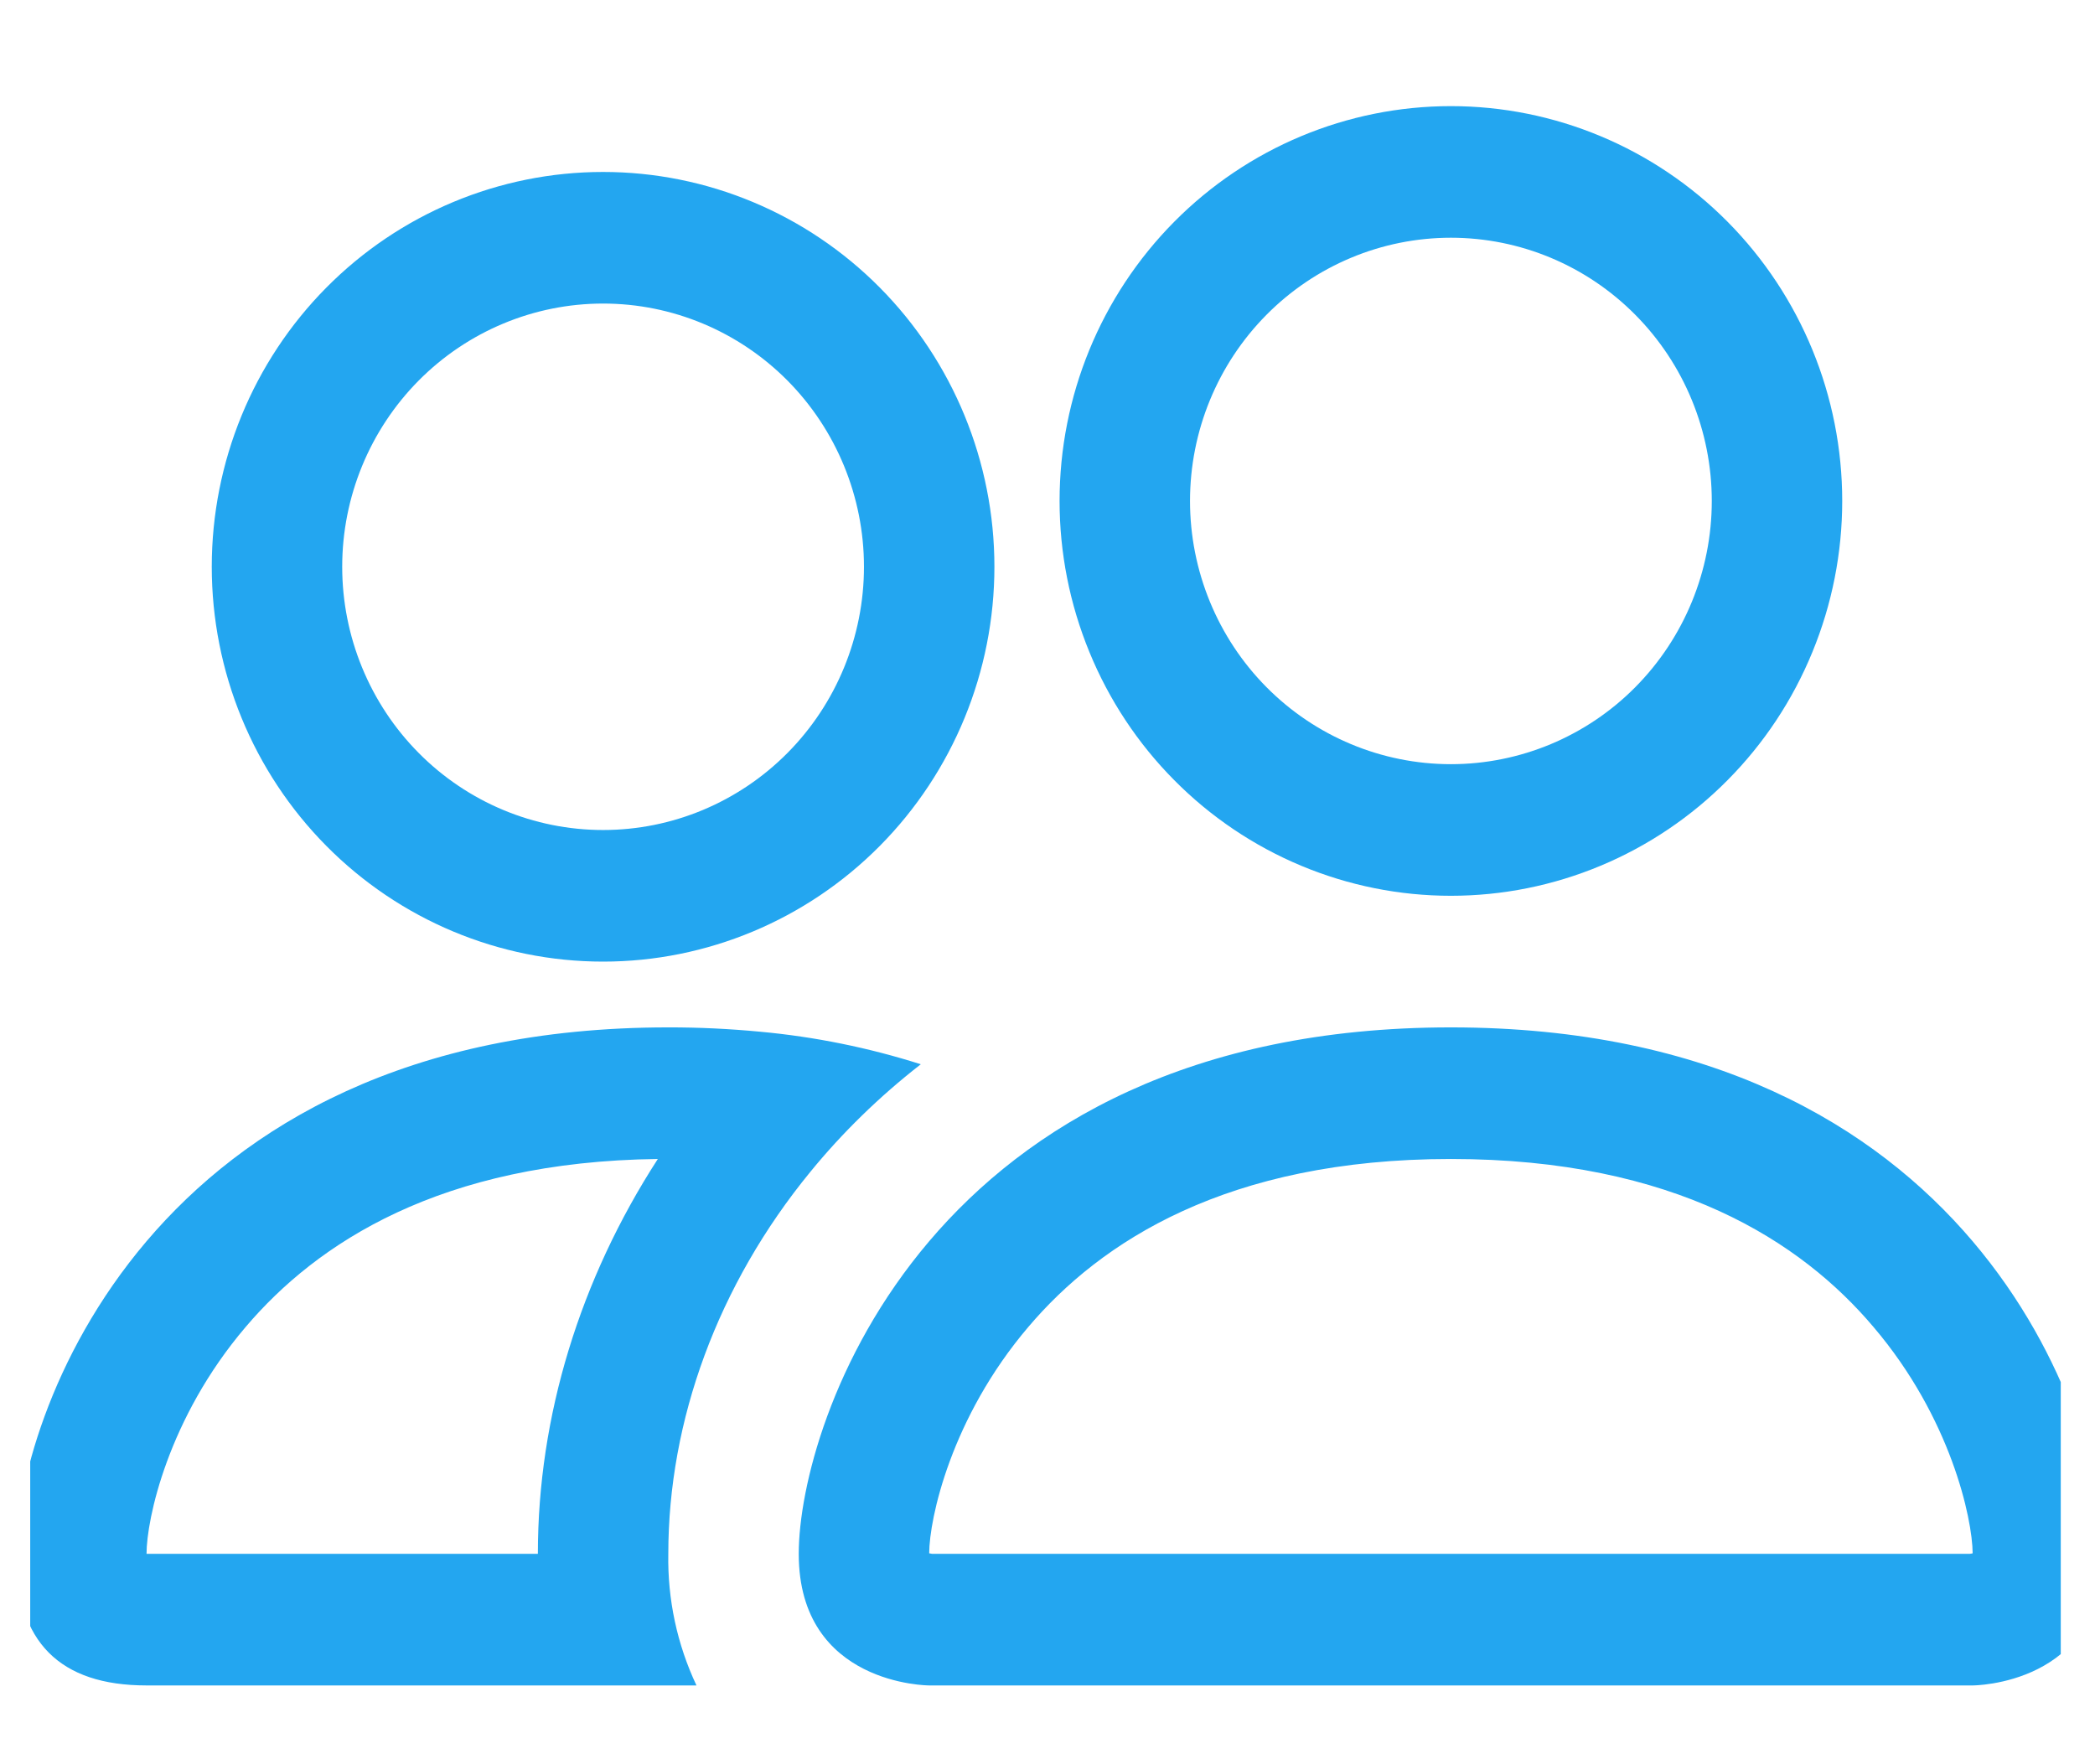 <svg width="38" height="32" viewBox="0 0 38 32" fill="none" xmlns="http://www.w3.org/2000/svg">
<g clip-path="url(#clip0_1579_2323)">
<path fill-rule="evenodd" clip-rule="evenodd" d="M35.781 30.571C35.781 30.571 38.146 30.571 38.146 28.184C38.146 25.797 35.781 18.635 26.317 18.635C16.854 18.635 14.488 25.797 14.488 28.184C14.488 30.571 16.854 30.571 16.854 30.571H35.781ZM16.906 28.184H35.728C35.739 28.183 35.751 28.181 35.761 28.179L35.781 28.174C35.776 27.544 35.385 25.716 33.982 24.069C32.676 22.524 30.382 21.022 26.317 21.022C22.255 21.022 19.96 22.526 18.652 24.069C17.249 25.716 16.856 27.547 16.854 28.174C16.871 28.178 16.888 28.181 16.906 28.184ZM26.317 13.861C27.572 13.861 28.776 13.358 29.663 12.463C30.55 11.567 31.049 10.353 31.049 9.087C31.049 7.82 30.55 6.606 29.663 5.711C28.776 4.815 27.572 4.312 26.317 4.312C25.062 4.312 23.858 4.815 22.971 5.711C22.084 6.606 21.585 7.82 21.585 9.087C21.585 10.353 22.084 11.567 22.971 12.463C23.858 13.358 25.062 13.861 26.317 13.861ZM33.415 9.087C33.415 10.027 33.231 10.958 32.874 11.827C32.518 12.696 31.995 13.486 31.336 14.15C30.677 14.816 29.894 15.343 29.033 15.703C28.172 16.063 27.249 16.248 26.317 16.248C25.385 16.248 24.462 16.063 23.601 15.703C22.74 15.343 21.957 14.816 21.298 14.15C20.639 13.486 20.116 12.696 19.76 11.827C19.403 10.958 19.219 10.027 19.219 9.087C19.219 7.187 19.967 5.366 21.298 4.023C22.629 2.68 24.435 1.925 26.317 1.925C28.199 1.925 30.005 2.68 31.336 4.023C32.667 5.366 33.415 7.187 33.415 9.087ZM16.702 19.304C15.756 19.003 14.78 18.805 13.792 18.714C13.237 18.661 12.68 18.634 12.122 18.635C2.658 18.635 0.292 25.797 0.292 28.184C0.292 29.776 1.08 30.571 2.658 30.571H12.633C12.282 29.826 12.107 29.009 12.122 28.184C12.122 25.773 13.014 23.309 14.701 21.252C15.275 20.55 15.945 19.893 16.702 19.304ZM11.932 21.022C7.986 21.07 5.746 22.55 4.456 24.069C3.044 25.725 2.658 27.561 2.658 28.184H9.756C9.756 25.689 10.52 23.204 11.932 21.022ZM3.841 10.28C3.841 8.381 4.589 6.559 5.92 5.216C7.251 3.873 9.056 3.119 10.939 3.119C12.821 3.119 14.627 3.873 15.958 5.216C17.289 6.559 18.037 8.381 18.037 10.28C18.037 12.18 17.289 14.001 15.958 15.344C14.627 16.687 12.821 17.442 10.939 17.442C9.056 17.442 7.251 16.687 5.92 15.344C4.589 14.001 3.841 12.18 3.841 10.28ZM10.939 5.506C9.684 5.506 8.48 6.009 7.593 6.904C6.706 7.8 6.207 9.014 6.207 10.28C6.207 11.546 6.706 12.761 7.593 13.656C8.48 14.552 9.684 15.055 10.939 15.055C12.194 15.055 13.397 14.552 14.285 13.656C15.172 12.761 15.671 11.546 15.671 10.28C15.671 9.014 15.172 7.8 14.285 6.904C13.397 6.009 12.194 5.506 10.939 5.506Z" fill="#23A6F0"/>
</g>
<defs>
<clipPath id="clip0_1579_2323">
<rect width="36.831" height="30.331" fill="white" transform="translate(0.548 0.902)"/>
</clipPath>
</defs>
</svg>
